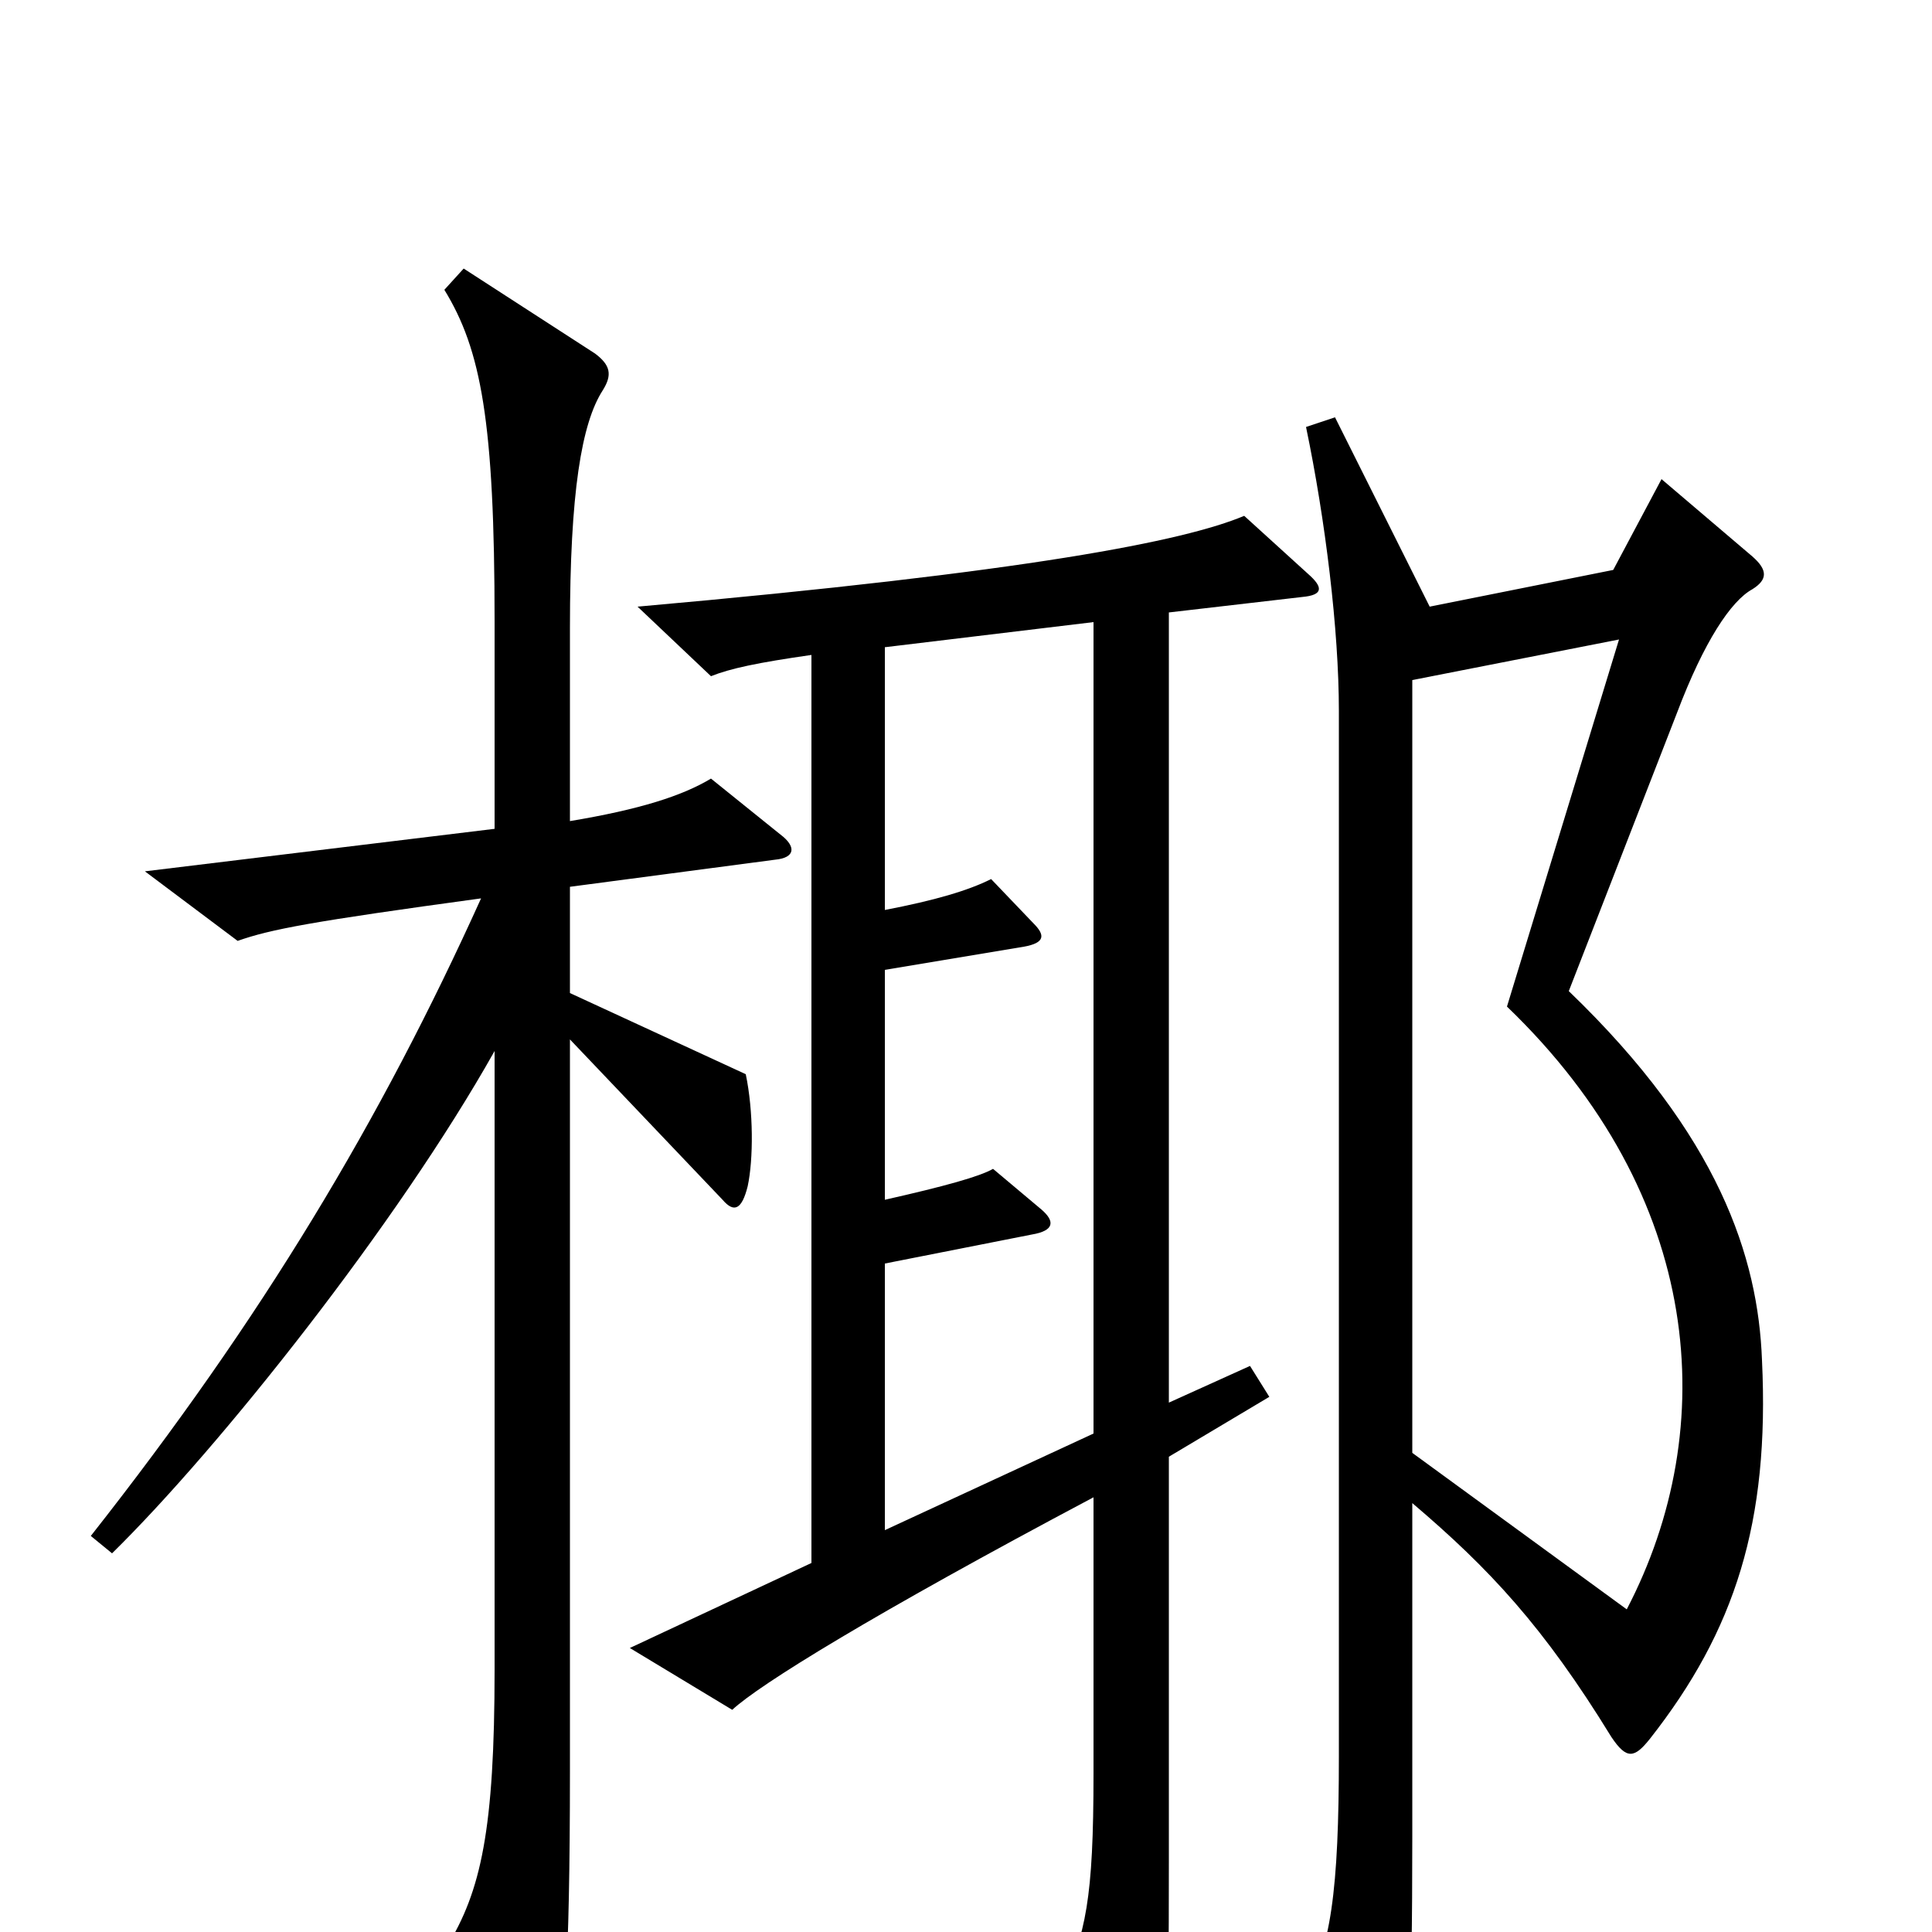 <svg xmlns="http://www.w3.org/2000/svg" viewBox="0 -1000 1000 1000">
	<path fill="#000000" d="M404 -568L368 -597C353 -588 331 -581 295 -575V-675C295 -745 301 -781 312 -798C317 -806 316 -811 308 -817L240 -861L230 -850C249 -819 256 -782 256 -678V-571L75 -549L123 -513C140 -519 161 -523 249 -535C197 -420 136 -318 47 -205L58 -196C114 -251 206 -367 256 -456V-136C256 -53 249 -21 231 8L272 76C277 85 282 84 286 74C292 58 295 18 295 -83V-462L374 -379C380 -372 384 -374 387 -386C390 -400 390 -425 386 -444L295 -486V-541L401 -555C412 -556 412 -562 404 -568ZM912 -296C910 -349 890 -412 812 -487L868 -631C882 -668 896 -689 907 -695C915 -700 915 -705 907 -712L860 -752L835 -705L740 -686L691 -784L676 -779C686 -731 693 -674 693 -632V-91C693 -23 689 11 674 32L710 93C715 101 720 102 724 89C729 73 731 42 731 -49V-222C771 -188 799 -158 834 -101C842 -89 846 -90 854 -100C898 -156 916 -212 912 -296ZM677 -703L644 -733C613 -720 533 -704 330 -686L368 -650C378 -654 392 -657 420 -661V-191L326 -147L379 -115C393 -128 451 -164 566 -225V-82C566 -17 562 1 549 29L589 90C594 98 598 98 601 86C604 72 605 54 605 -36V-246L657 -277L647 -293L605 -274V-683L674 -691C685 -692 685 -696 677 -703ZM566 -258L458 -208V-346L534 -361C546 -363 546 -368 539 -374L514 -395C507 -391 489 -386 458 -379V-498L530 -510C541 -512 541 -516 535 -522L513 -545C501 -539 484 -534 458 -529V-665L566 -678ZM842 -167L731 -248V-648L838 -669L780 -479C882 -381 891 -261 842 -167Z"/>
</svg>